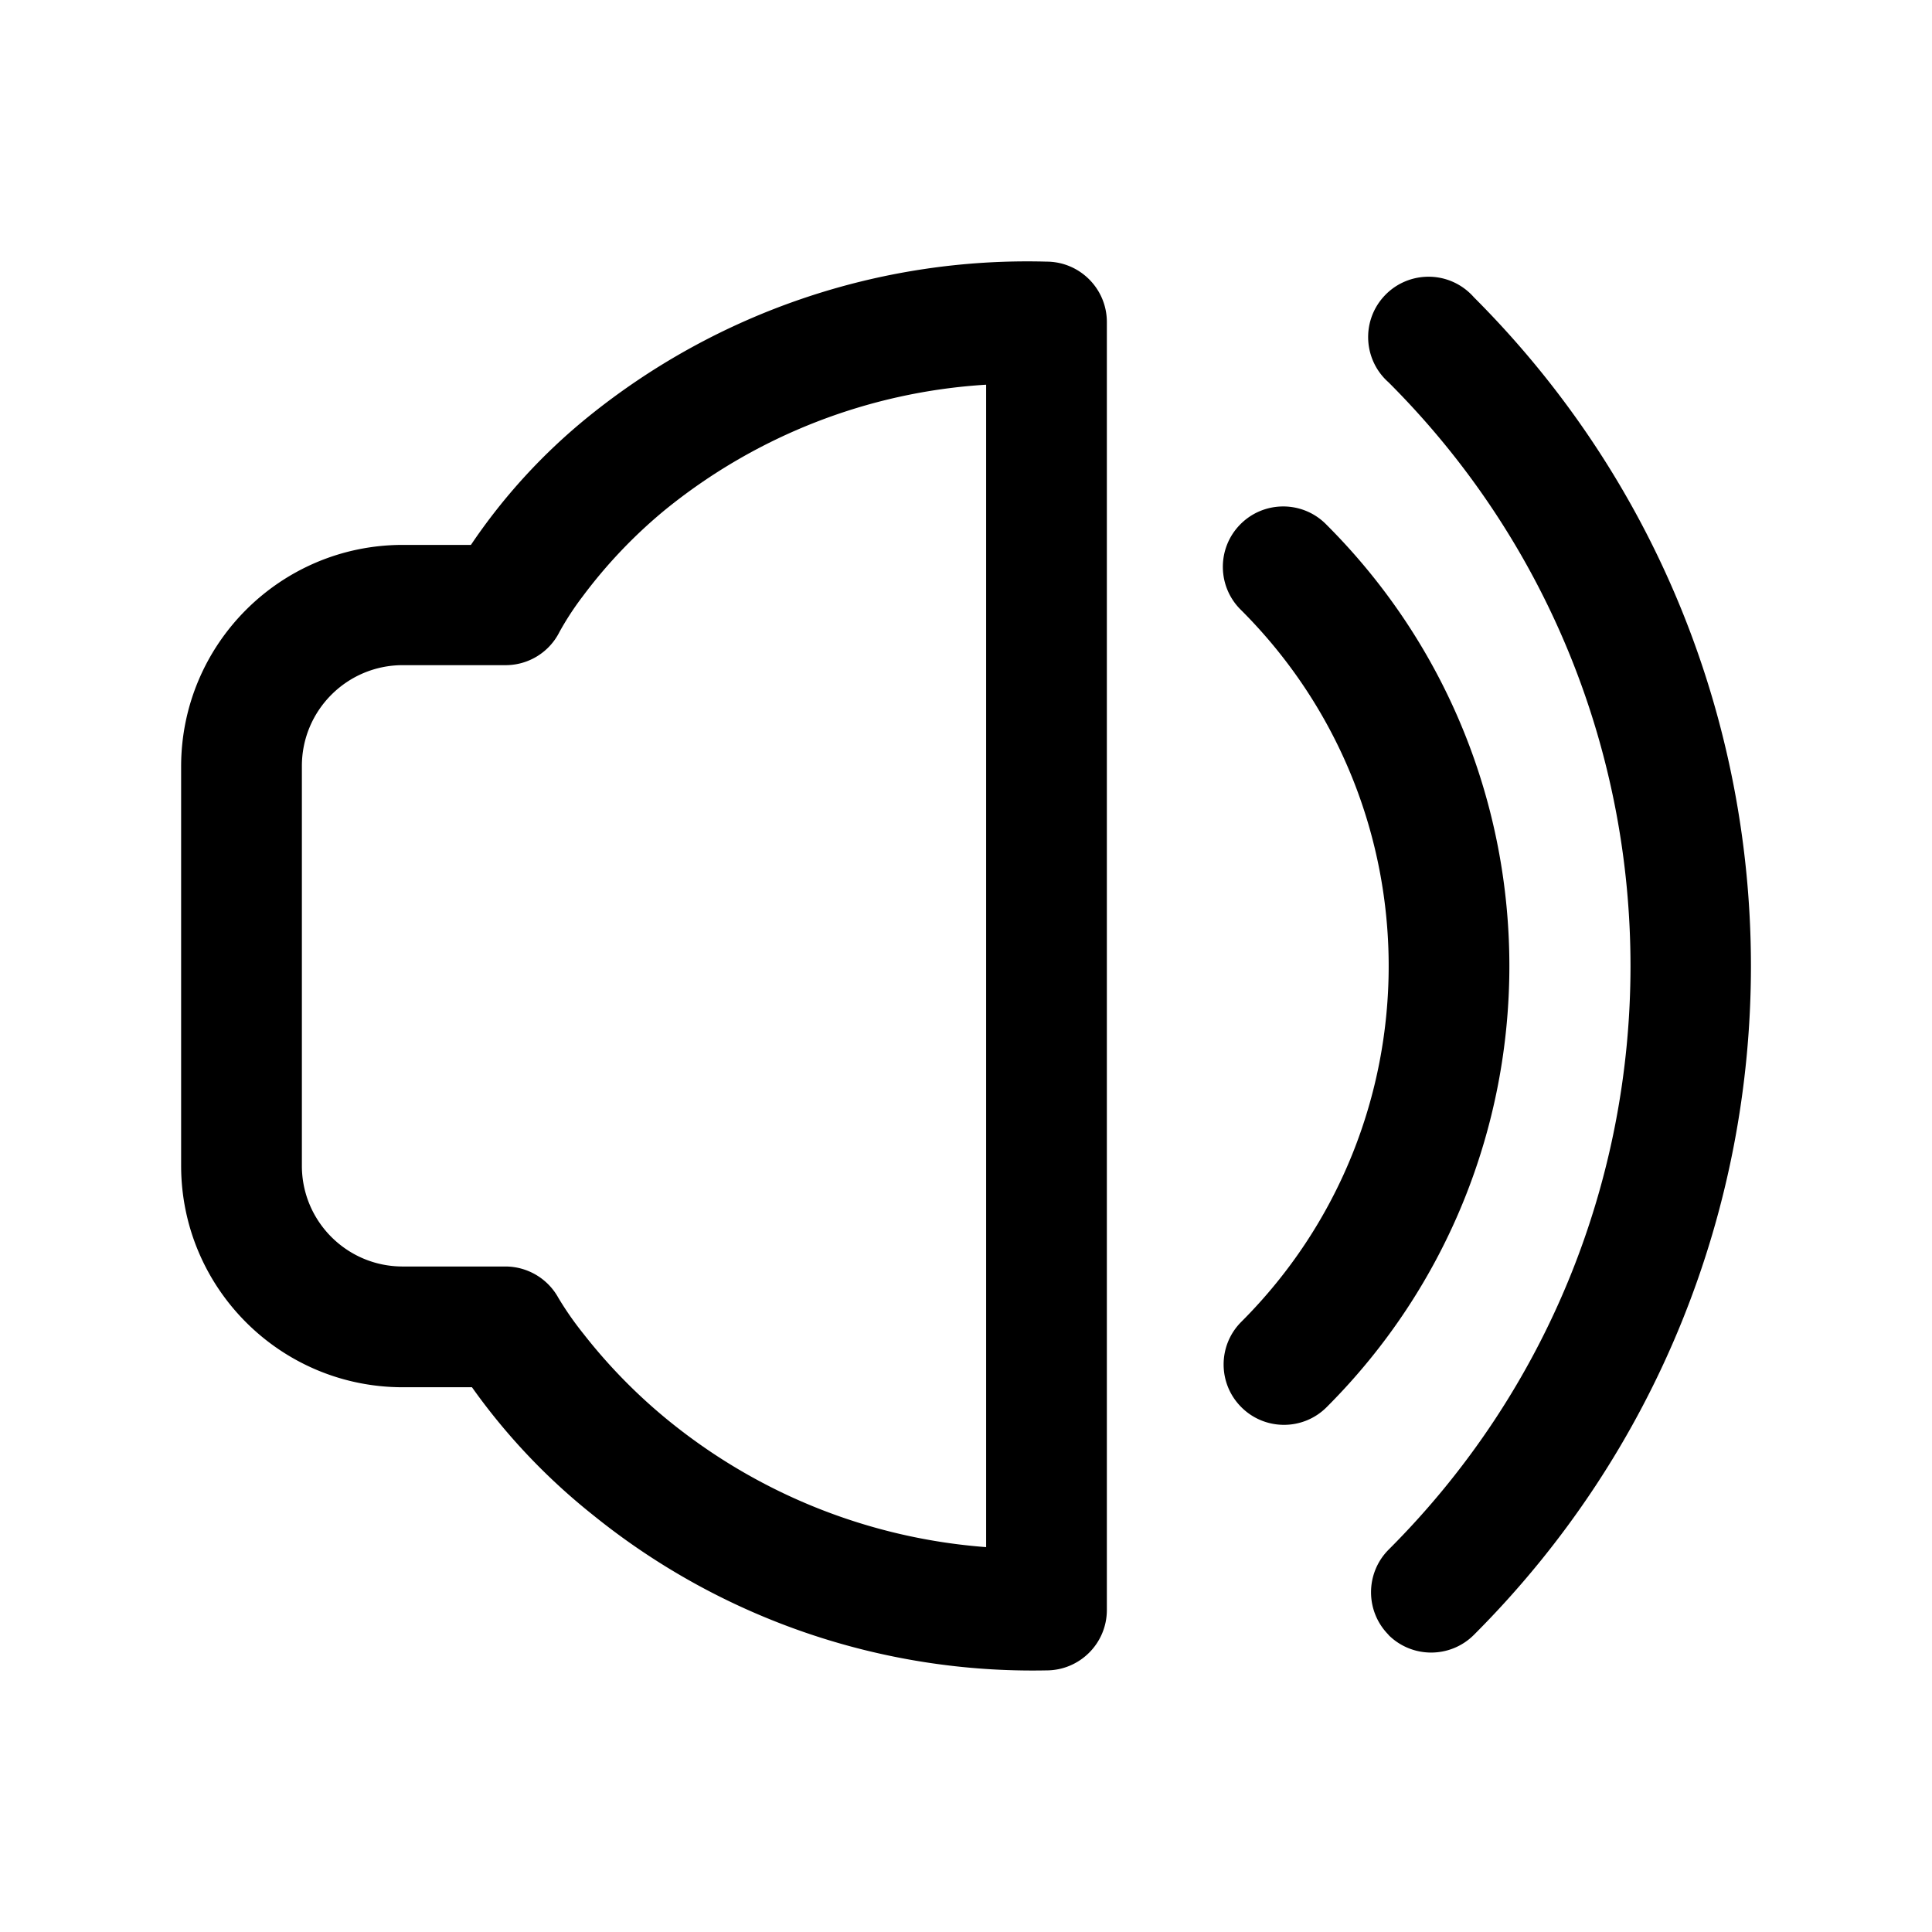 <?xml version="1.0" standalone="no"?><!DOCTYPE svg PUBLIC "-//W3C//DTD SVG 1.1//EN" "http://www.w3.org/Graphics/SVG/1.1/DTD/svg11.dtd"><svg t="1617775591703" class="icon" viewBox="0 0 1024 1024" version="1.1" xmlns="http://www.w3.org/2000/svg" p-id="1101" xmlns:xlink="http://www.w3.org/1999/xlink" width="200" height="200"><defs><style type="text/css"></style></defs><path d="M314.45 803.11a332.342 332.342 0 0 1-64.3-67.84h-36.78C148.58 735.2 96.07 682.69 96 617.9V406.14c0.09-64.78 52.6-117.26 117.38-117.33h36.22a311.01 311.01 0 0 1 61.99-67.75 369.962 369.962 0 0 1 243.07-82.39c17.66 0.02 31.98 14.34 32 32v682.67c-0.02 17.68-14.36 32-32.04 32a370.426 370.426 0 0 1-240.17-82.23zM160 406.14v211.8c0.05 29.45 23.92 53.31 53.38 53.33h54.49c11.68 0.01 22.44 6.37 28.07 16.6 4.02 6.7 8.5 13.11 13.4 19.2 13.4 17.13 28.7 32.69 45.61 46.38a302.548 302.548 0 0 0 167.72 66.56V203.9a298.65 298.65 0 0 0-170.28 66.43 263.362 263.362 0 0 0-43.69 45.95c-4.5 5.91-8.56 12.14-12.16 18.65a31.913 31.913 0 0 1-28.59 17.62h-54.57c-29.53 0.05-53.43 24.03-53.38 53.55v0.04z m576 460.38c-12.43-12.5-12.43-32.69 0-45.18 170.84-170.71 170.95-447.58 0.24-618.42l-0.24-0.24c-13.26-11.68-14.55-31.9-2.87-45.16 11.68-13.26 31.9-14.55 45.16-2.87 1.02 0.9 1.99 1.86 2.89 2.89 195.78 195.75 195.81 513.15 0.06 708.93l-0.06 0.06c-12.51 12.48-32.76 12.48-45.27 0h0.09z m-78.08-120.71c-12.49-12.47-12.5-32.71-0.03-45.19l0.03-0.03c104.14-104.14 104.14-272.98 0.01-377.12l-0.01-0.01c-12.72-12.27-13.08-32.53-0.81-45.25 12.27-12.72 32.53-13.08 45.25-0.81 0.27 0.26 0.53 0.52 0.79 0.79 129.13 129.13 129.13 338.49 0 467.63-12.47 12.49-32.71 12.5-45.19 0.03l-0.04-0.04z" p-id="1102"></path></svg>